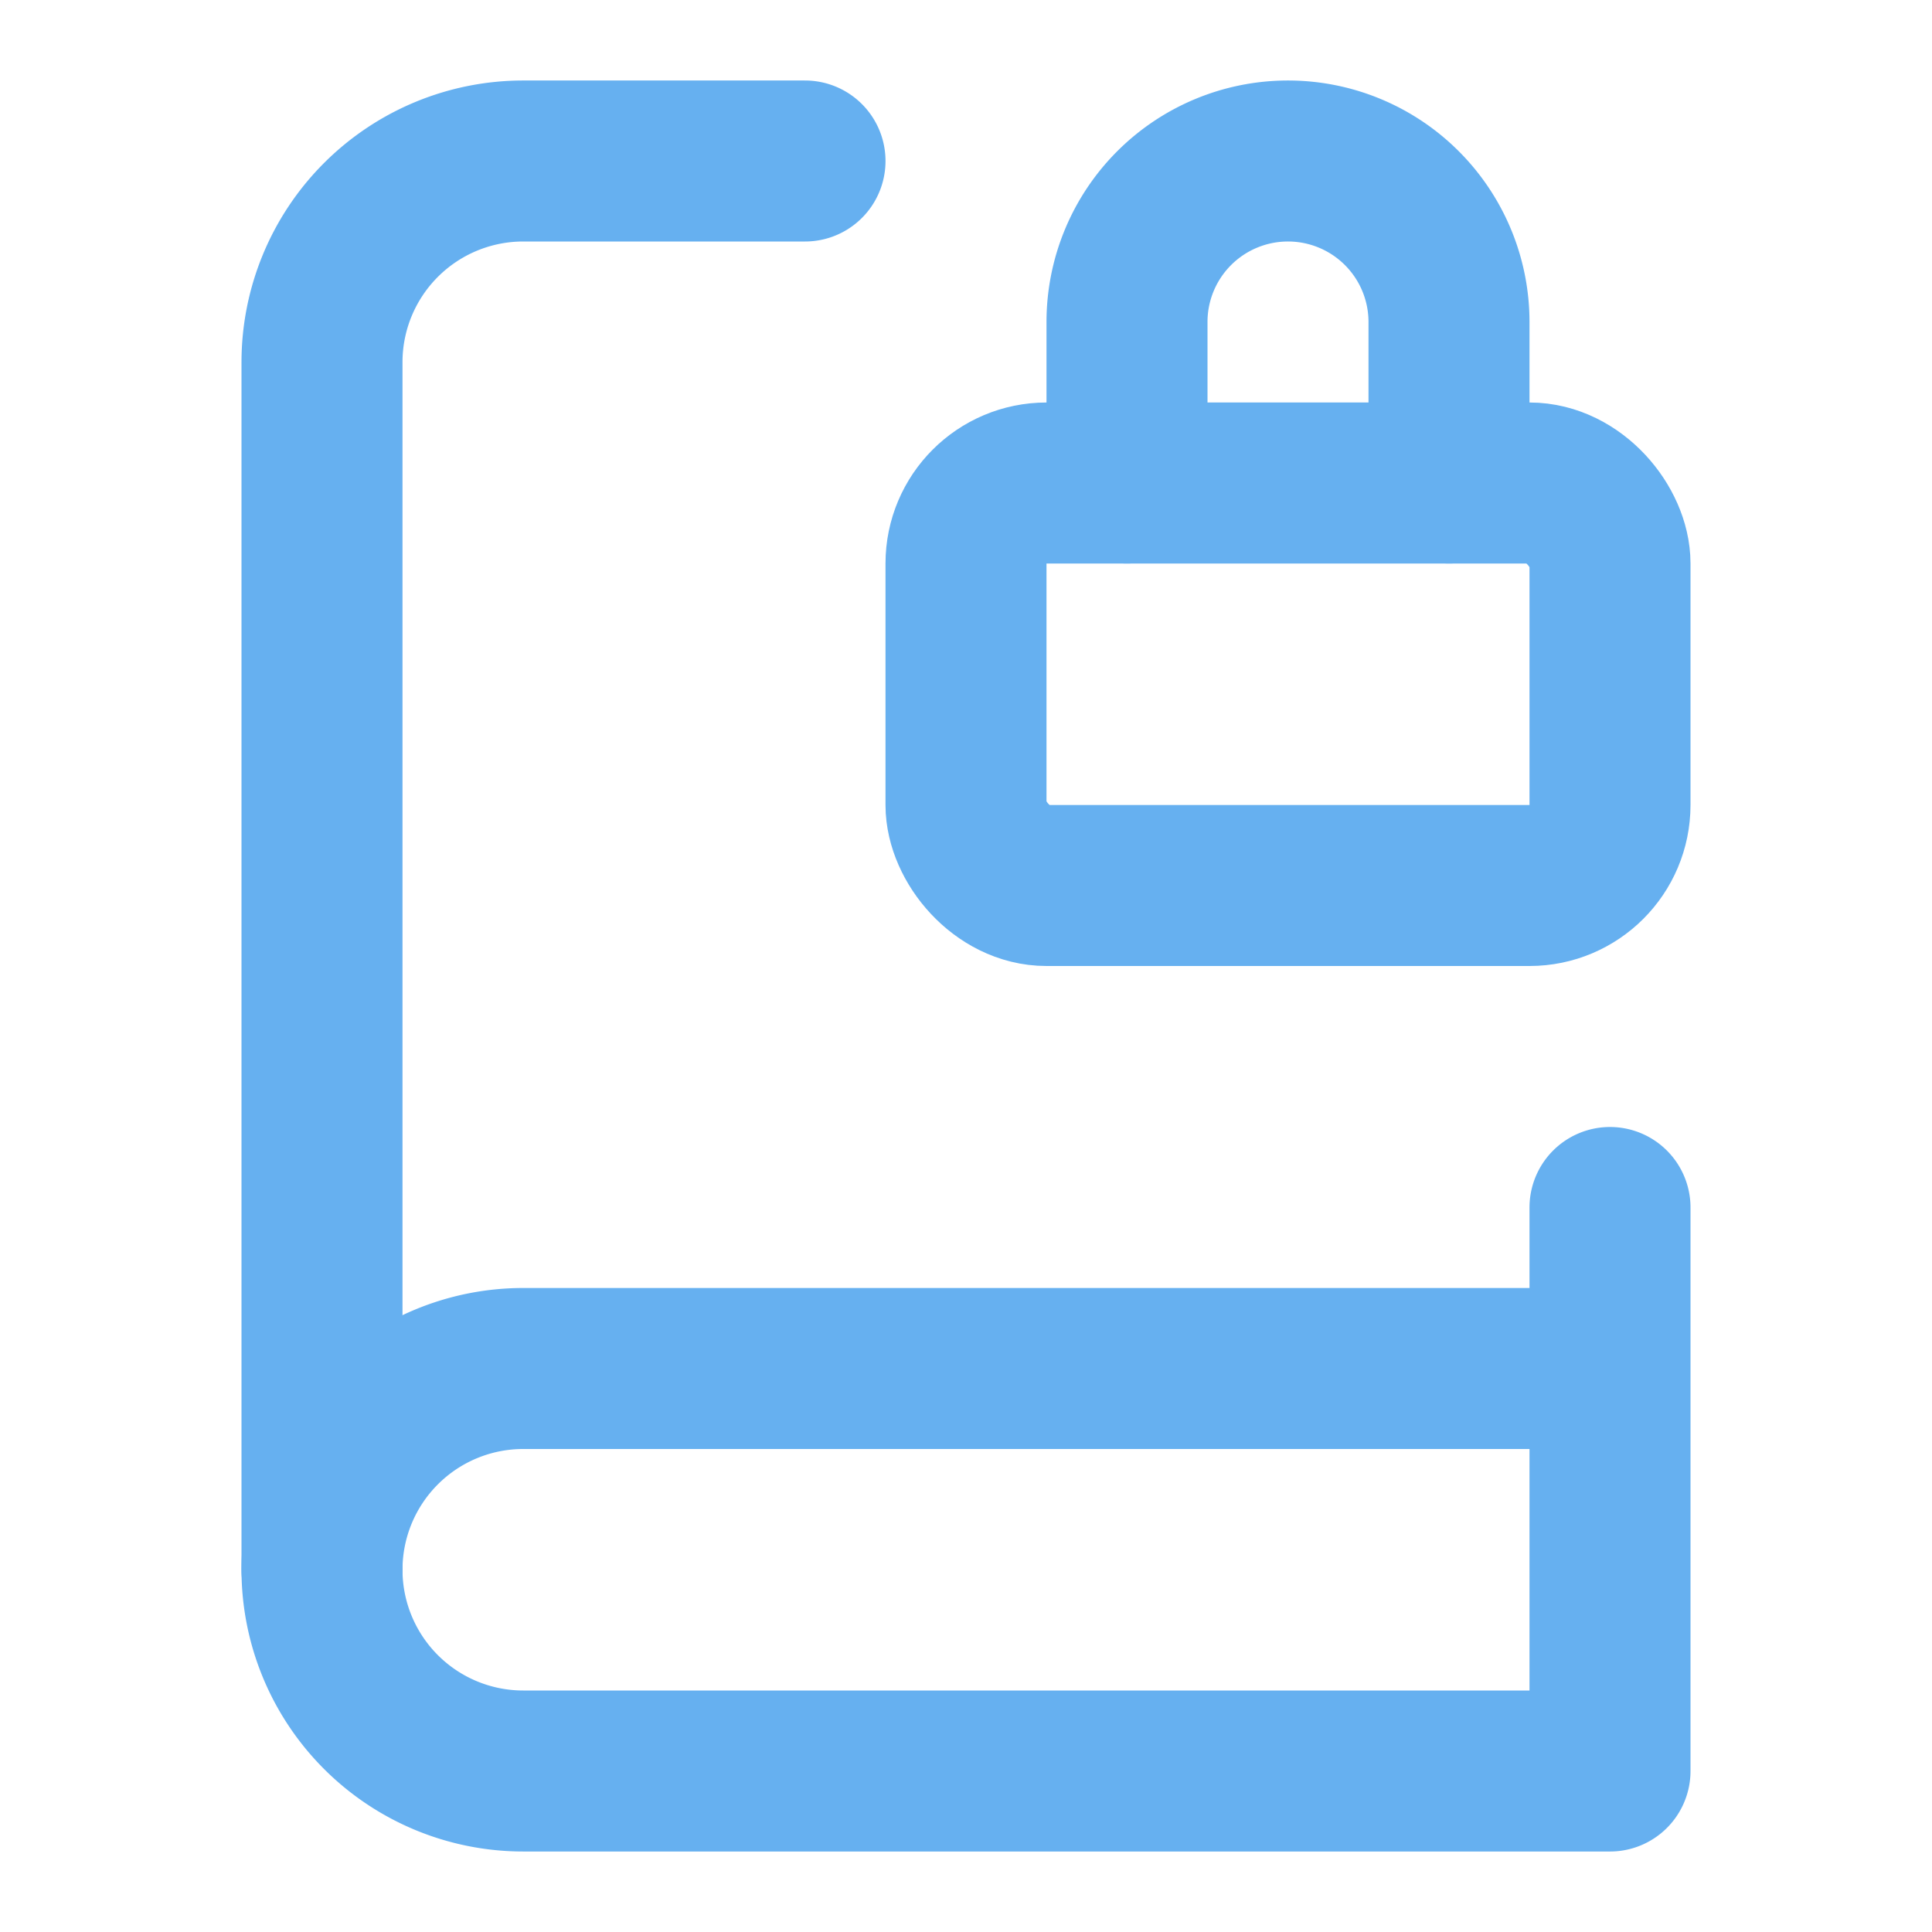 <svg xmlns="http://www.w3.org/2000/svg" width="24" height="24" viewBox="0 0 24 24" fill="none" stroke="#66b0f0" stroke-width="2" stroke-linecap="round" stroke-linejoin="round" class="lucide lucide-book-lock"><path d="M4 19.5v-15A2.5 2.5 0 0 1 6.5 2H10"/><path d="M20 15v7H6.5a2.5 2.5 0 0 1 0-5H20"/><rect width="8" height="5" x="12" y="6" rx="1"/><path d="M18 6V4a2 2 0 1 0-4 0v2"/></svg>